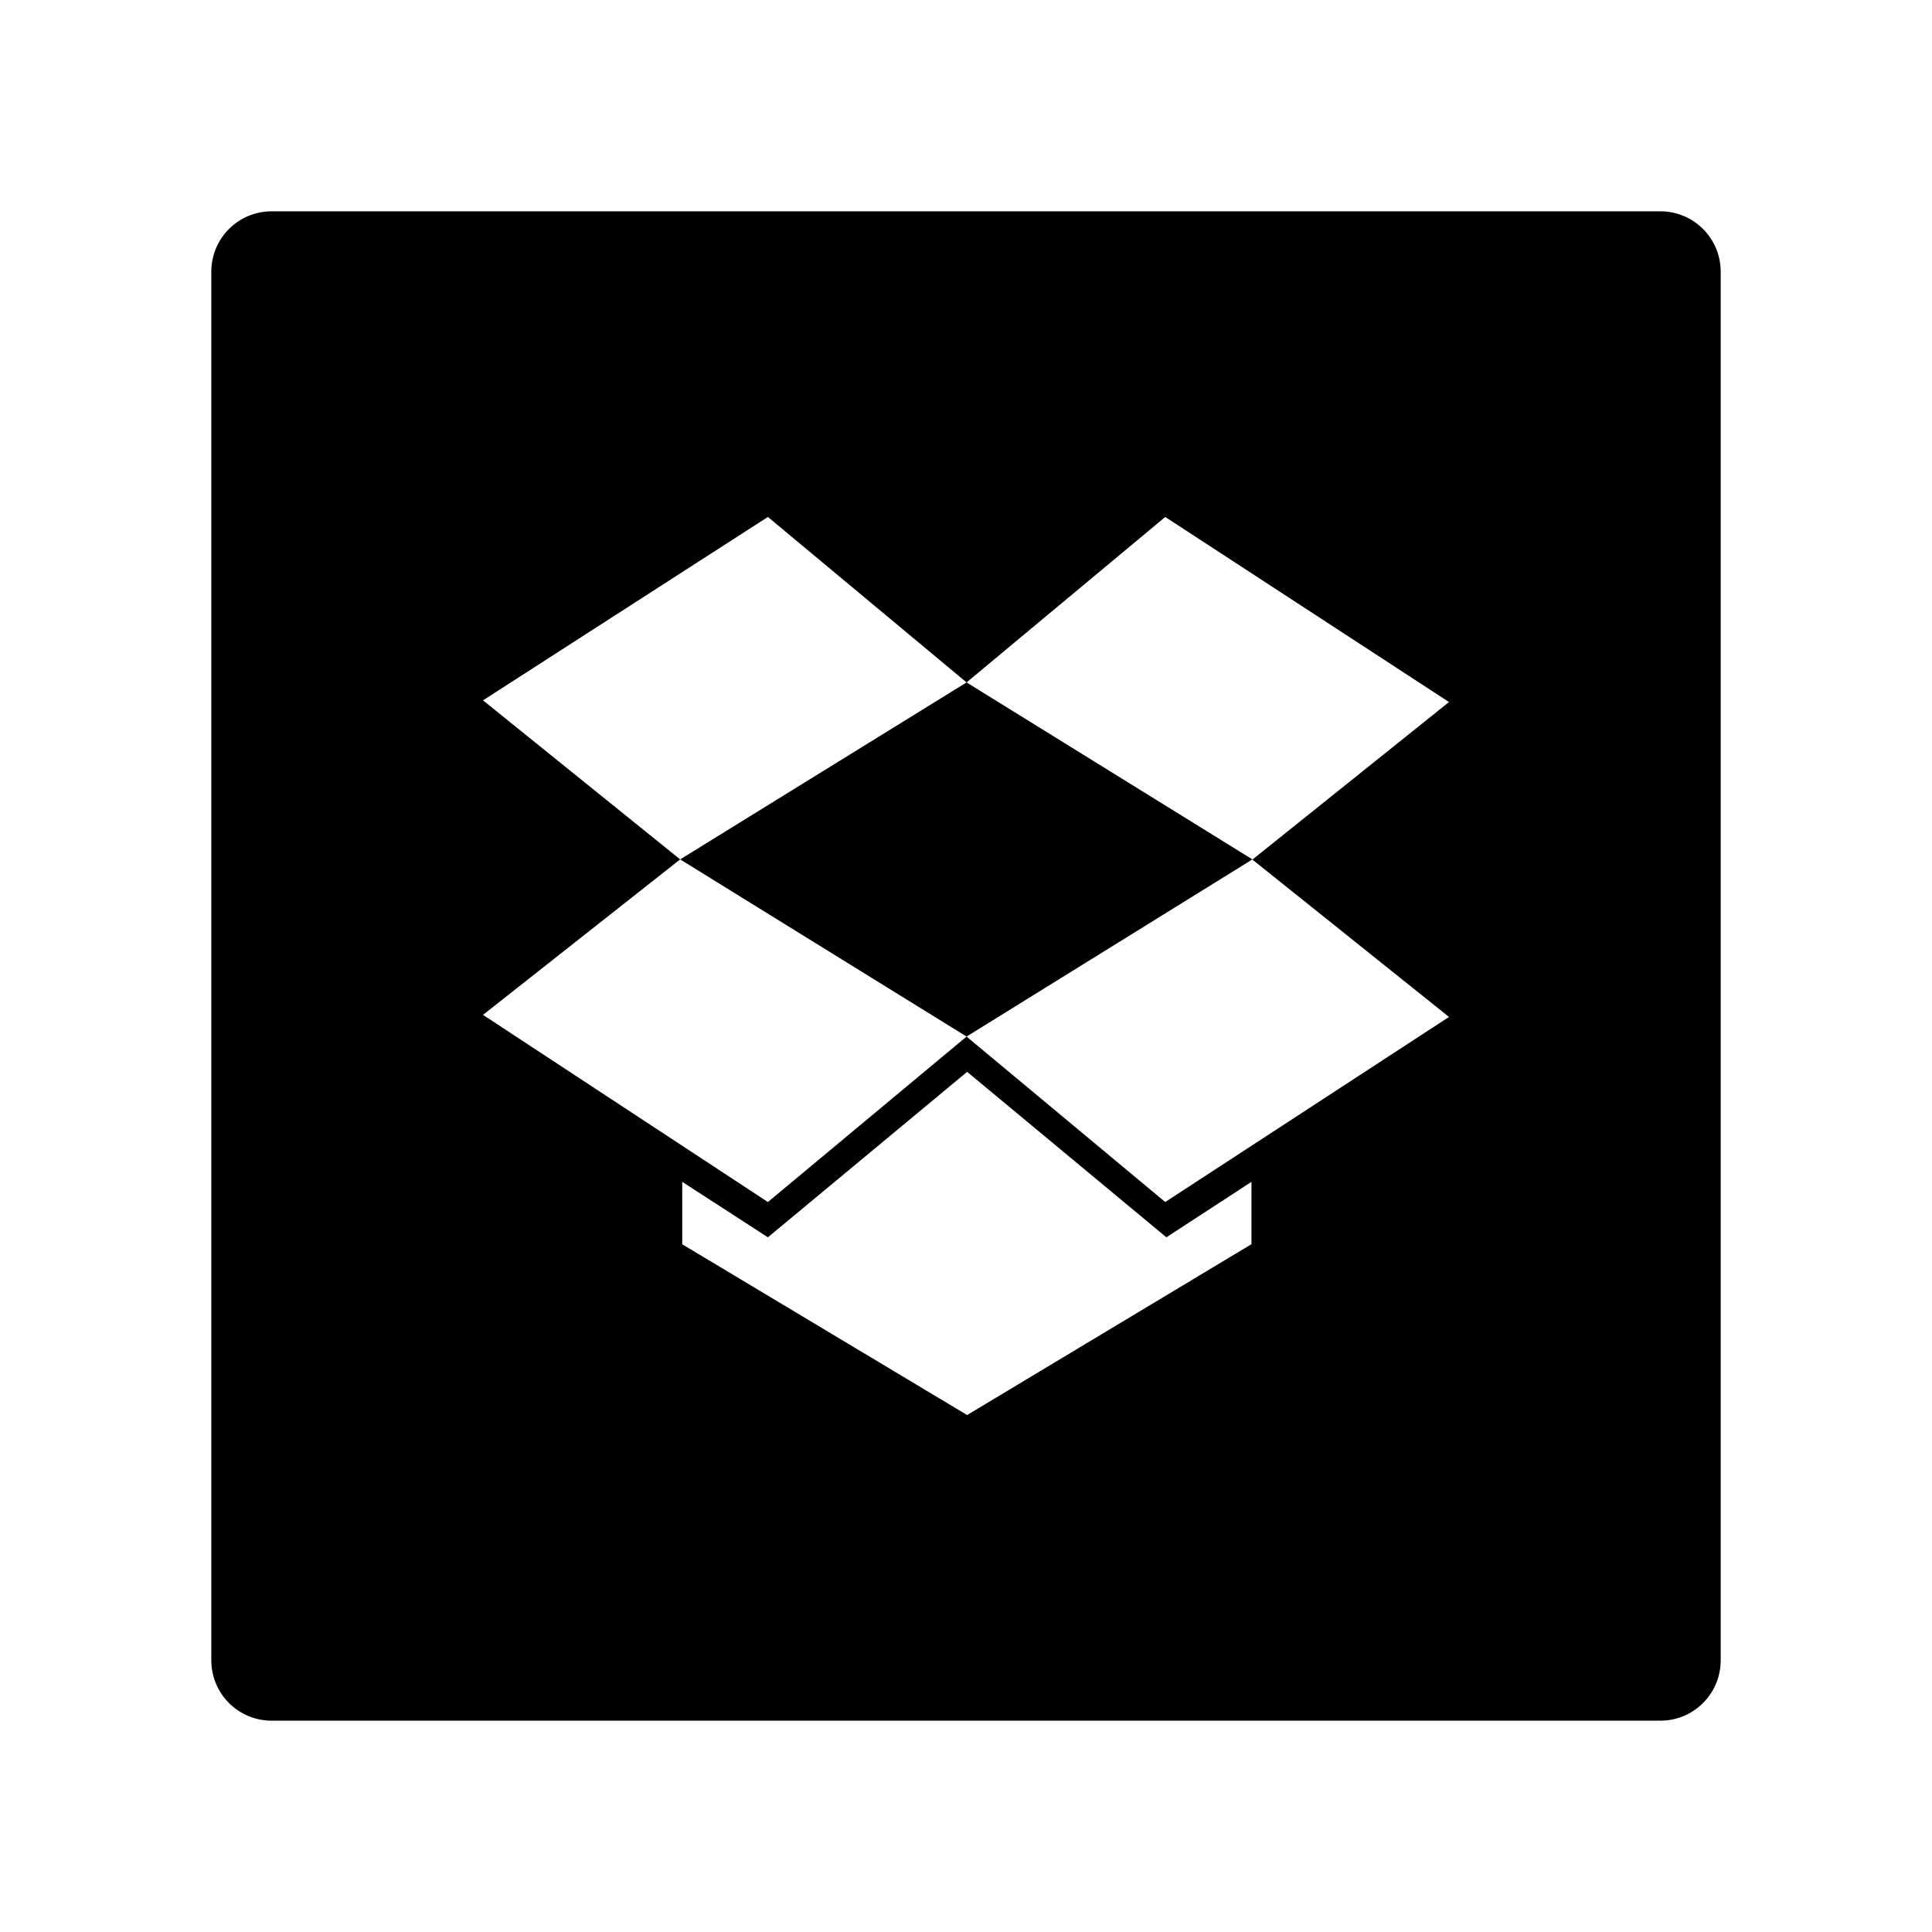 <svg xmlns="http://www.w3.org/2000/svg" viewBox="0 0 1024 1024" width="24" height="24" fill="currentColor"><path d="M880 112H144c-17.7 0-32 14.3-32 32v736c0 17.7 14.3 32 32 32h736c17.7 0 32-14.3 32-32V144c0-17.7-14.3-32-32-32zM663.2 659.5 512.6 750l-151-90.5v-33.1l45.4 29.4 105.6-87.7 105.6 87.7 45.1-29.4v33.1zm-45.6-22.4-105.3-87.7L407 637.1l-151-99.2 104.5-82.4L256 371.2 407 274l105.3 87.7L617.6 274 768 372.1l-104.2 83.5L768 539l-150.4 98.1zM512.3 361.7l-151.8 93.8 151.8 93.9 151.5-93.9zm151.5 93.8z"/></svg>